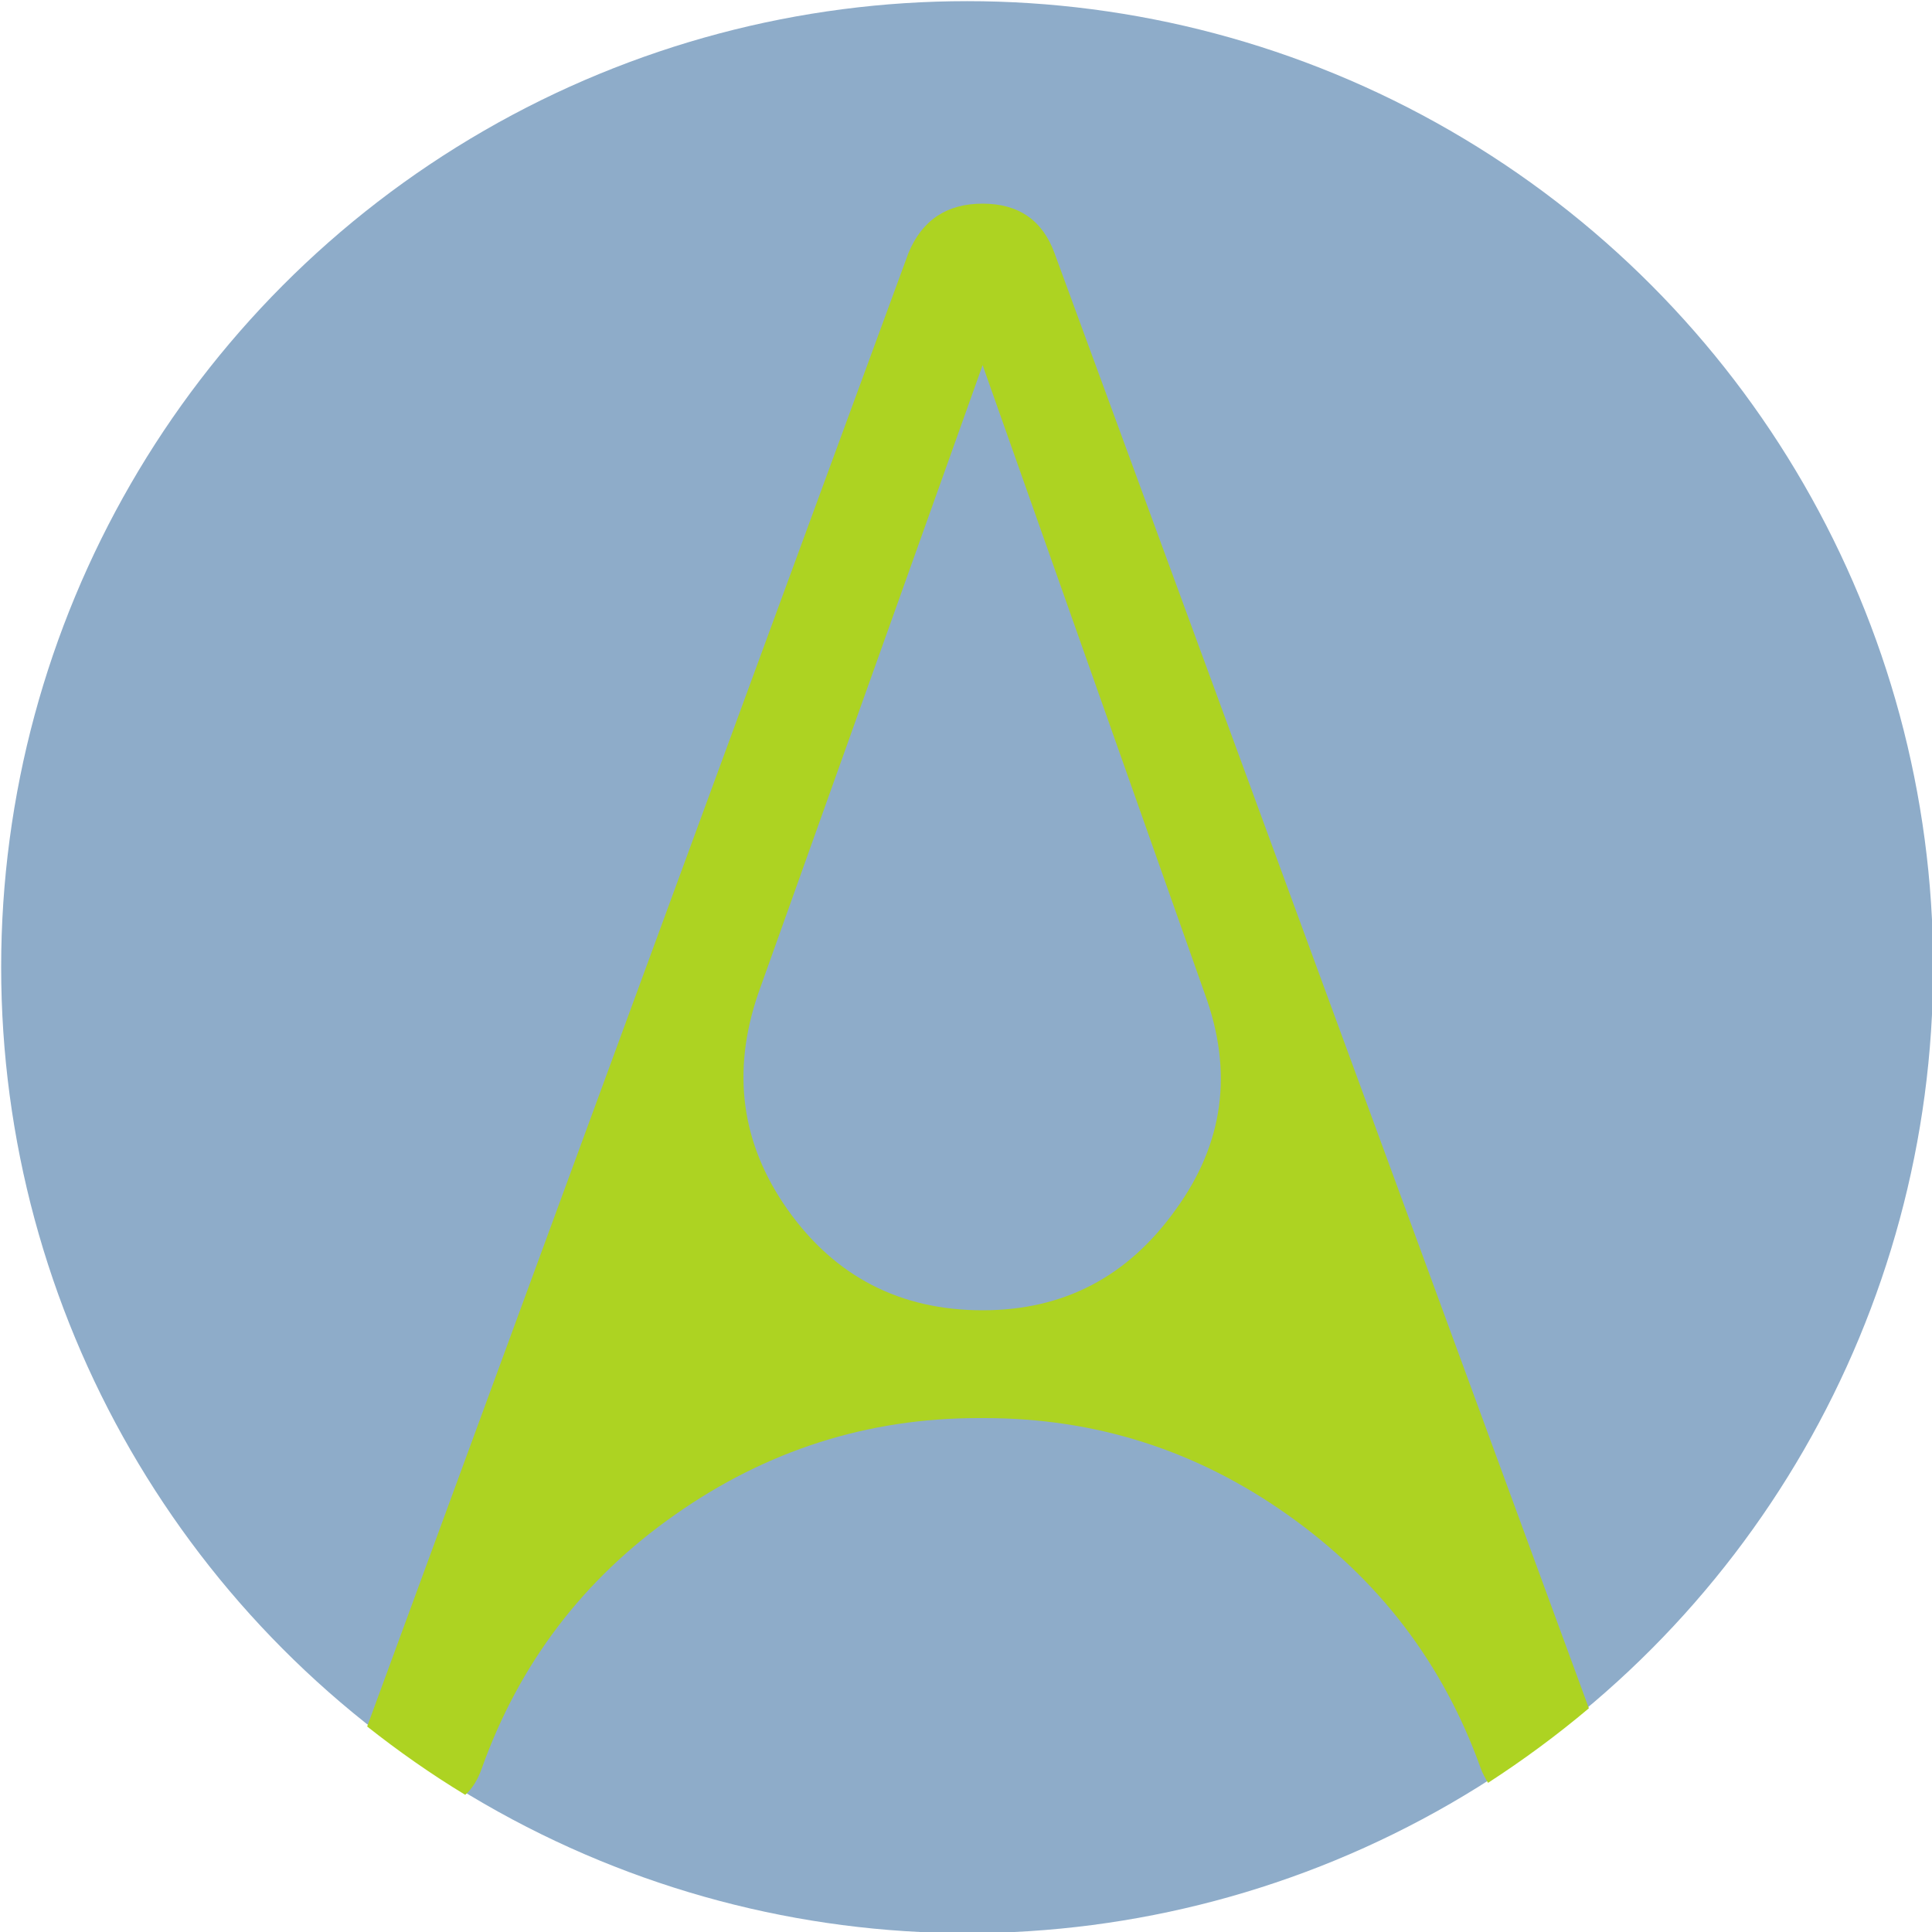 <svg xmlns="http://www.w3.org/2000/svg" viewBox="0 0 500 500">
	<style type="text/css">
		.st0 {
			fill: #8eacc9;
		}
		.st1 {
			fill: #ADD322;
		}
		@media (prefers-color-scheme: dark) {
			.st0 {
				fill: #ADD322;
			}
			.st1 {
				fill: #8eacc9;
			}
		}
	</style>
<circle class="st0" cx="250.3" cy="250.3" r="250"/>
<path class="st1" d="M254.3,52.7c-9.3,0-15.7,4.3-19.2,12.8l-140,381.1c0,0.1,0,0.1-0.1,0.2c8.1,6.4,16.5,12.3,25.4,17.7
	c1.9-1.7,3.3-4,4.3-6.9c9.7-27.1,26.3-49,50-65.6c23.6-16.6,49.8-25,78.4-25h1.7c28.7,0,54.8,8.3,78.4,25
	c23.6,16.7,40.3,38.5,50,65.6c0.5,1.4,1.2,2.6,1.9,3.8c9.1-5.9,17.8-12.3,26.1-19.3L272.9,65.5C269.8,57,263.6,52.7,254.3,52.7z
	 M304.3,313c-12.4,17.4-29,26.1-50,26.1c-21.3,0-38.2-8.7-50.5-26.1c-12-17-14.5-35.6-7.6-55.8l58.1-162.7l57.5,162.7
	C319.2,277.4,316.7,295.9,304.3,313z"/>
</svg>
